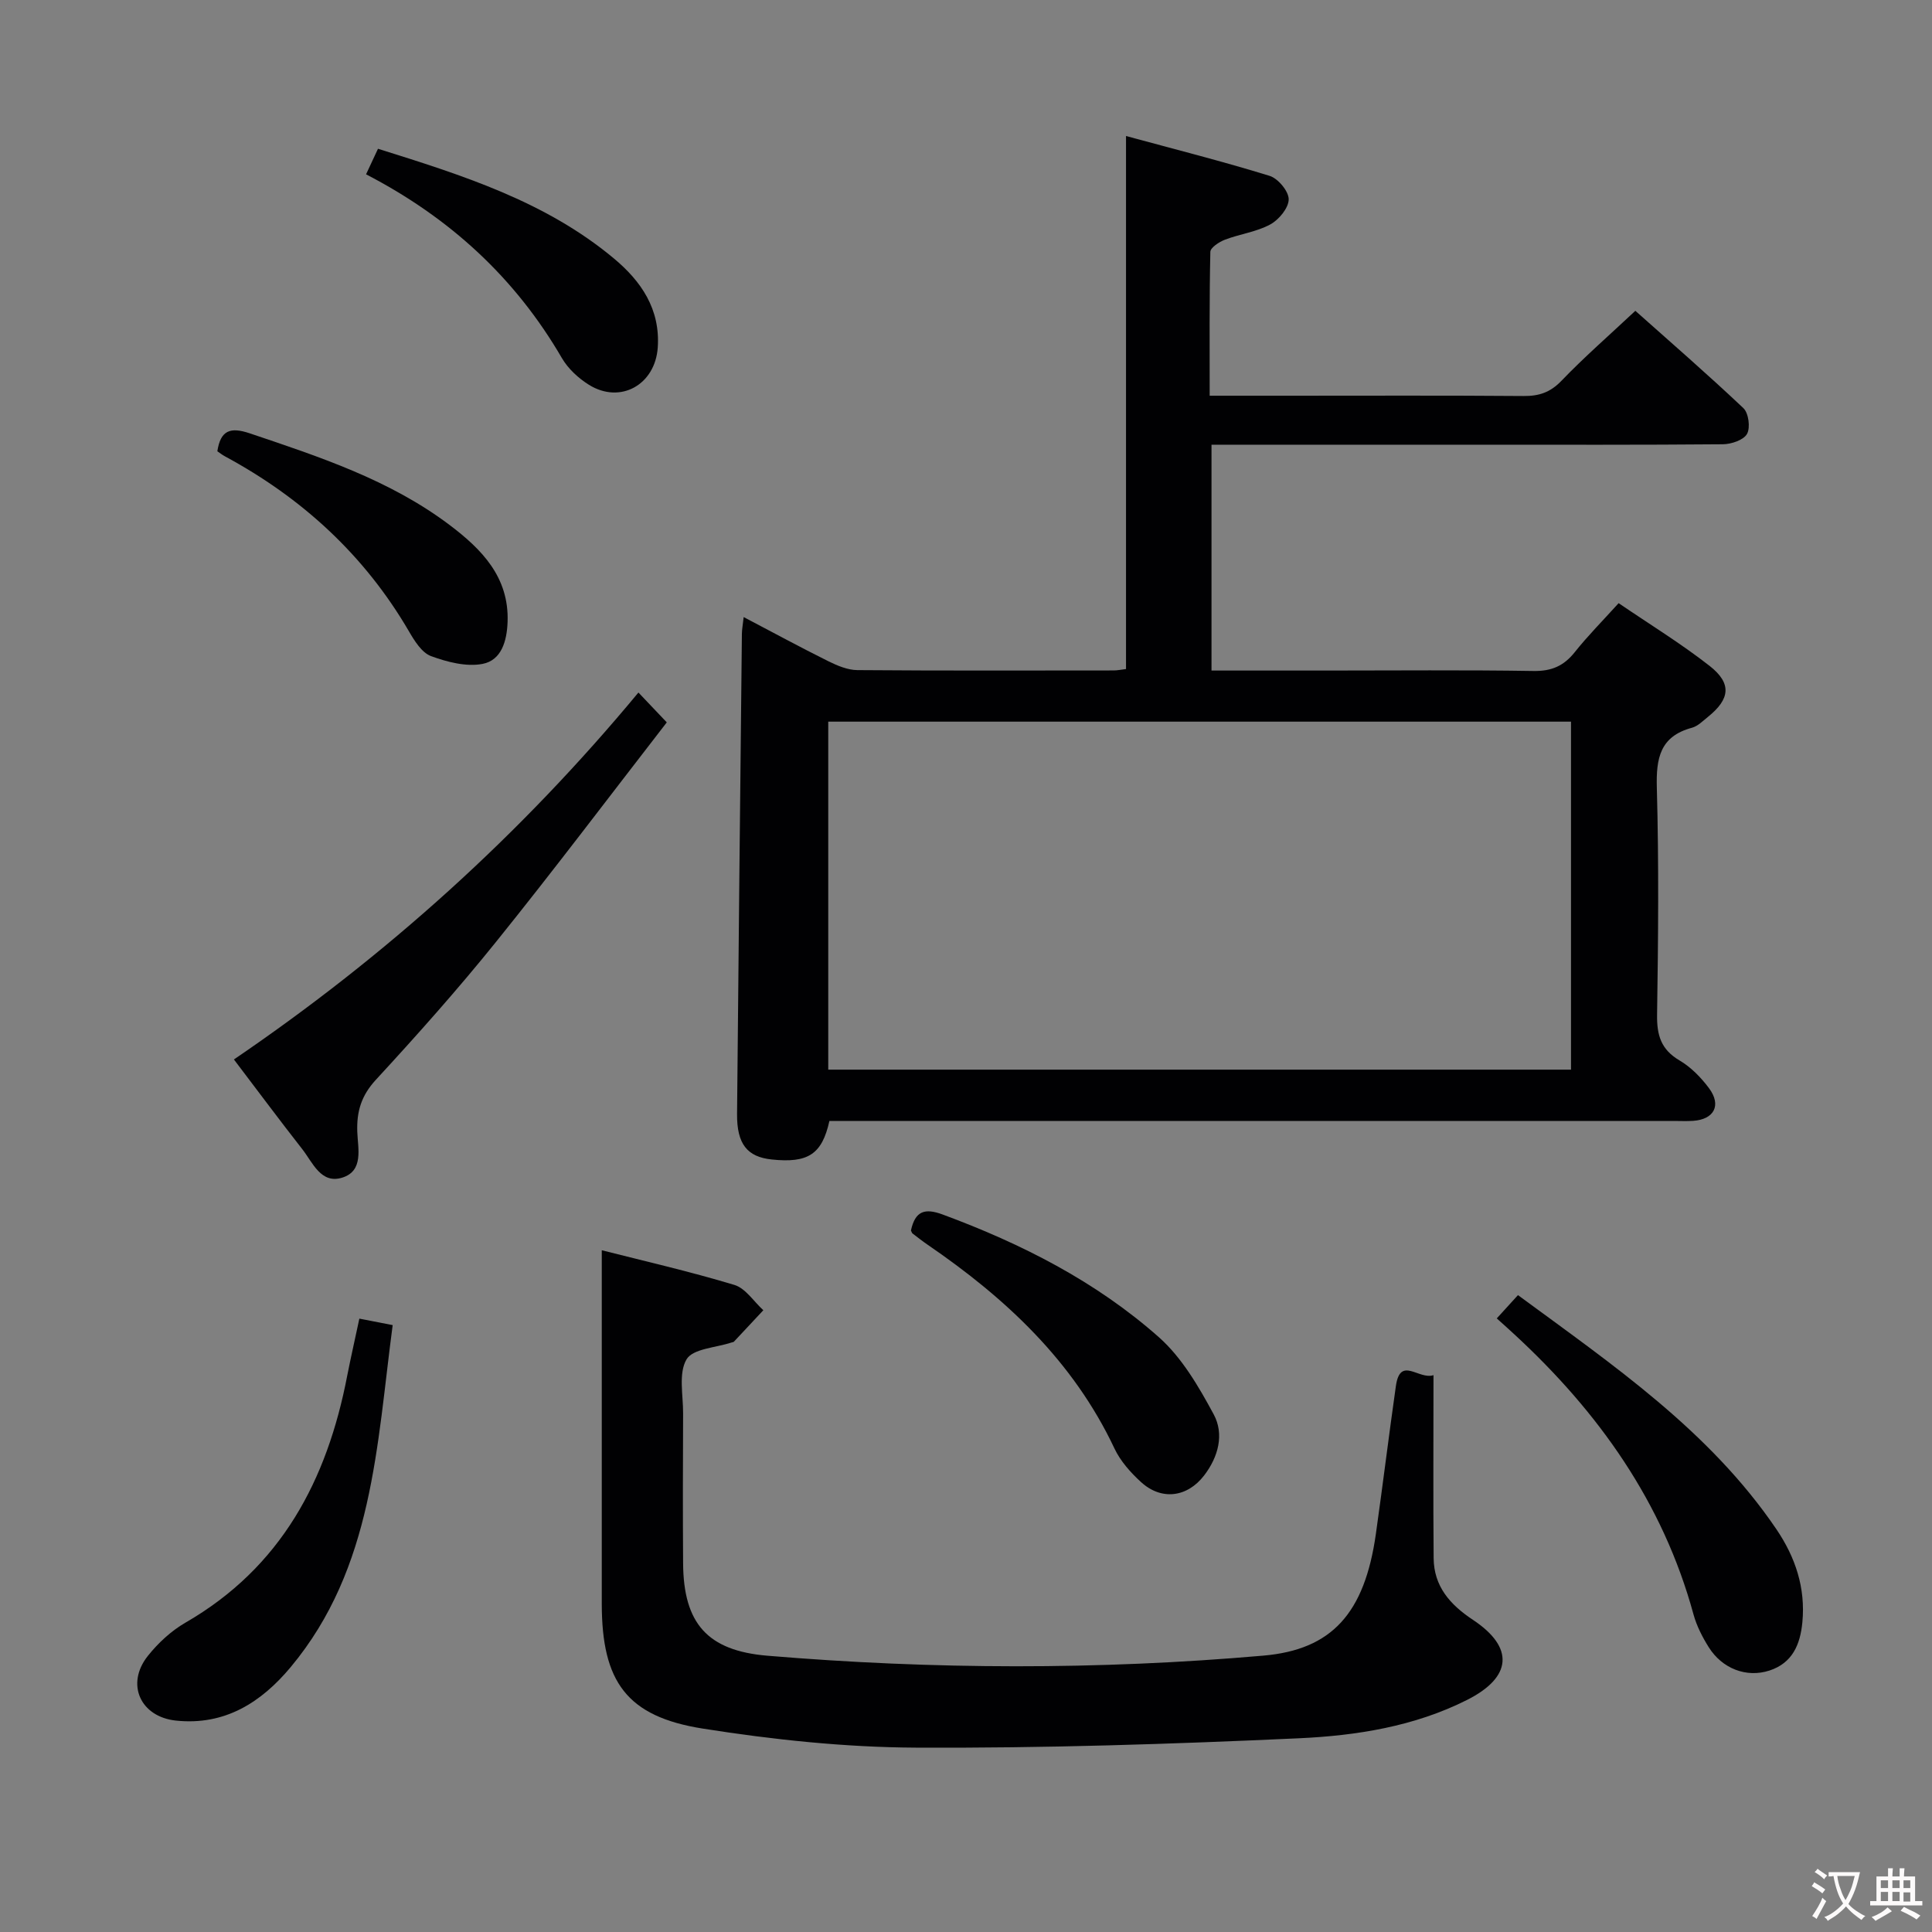 <svg enable-background="new 0 0 400 400" viewBox="0 0 400 400" xmlns="http://www.w3.org/2000/svg"><rect x="0" y="0" width="400" height="400" fill="#808080" stroke="none"/><g fill="#010103"><path d="m233.13 28.16c10.08 2.74 19.98 5.24 29.73 8.25 1.75.54 3.96 3.19 3.95 4.86-.01 1.79-2.03 4.23-3.82 5.2-2.86 1.55-6.3 1.98-9.39 3.16-1.19.46-2.99 1.63-3.01 2.51-.22 9.78-.14 19.57-.14 29.79h16.49c16.16 0 32.33-.07 48.49.06 3.2.03 5.53-.74 7.84-3.14 4.72-4.91 9.88-9.41 15.31-14.5 7.15 6.37 14.91 13.1 22.37 20.15 1.08 1.02 1.48 4.04.75 5.34-.71 1.27-3.24 2.12-4.99 2.14-17 .15-33.99.09-50.99.09-18.15 0-36.31 0-54.89 0v46.76h23.69c14.33 0 28.66-.14 42.99.09 3.73.06 6.26-1.05 8.53-3.9 2.68-3.37 5.74-6.45 9.08-10.14 6.38 4.35 12.88 8.33 18.84 12.99 4.64 3.64 4.24 6.87-.37 10.57-1.03.83-2.08 1.9-3.28 2.23-6.63 1.78-7.45 6.31-7.28 12.44.43 15.65.29 31.33.05 46.99-.06 4.22.81 7.19 4.63 9.44 2.37 1.39 4.47 3.54 6.13 5.77 2.62 3.53 1.05 6.46-3.31 6.75-1.33.09-2.67.02-4 .02-56.32 0-112.65 0-168.97 0-1.98 0-3.96 0-5.84 0-1.53 6.91-4.43 8.77-11.93 7.98-5.1-.53-7.24-3.21-7.19-9.42.3-33.14.65-66.27 1-99.41.01-.95.2-1.89.37-3.47 6.1 3.2 11.75 6.27 17.51 9.13 1.88.93 4.03 1.84 6.06 1.85 17.66.14 35.33.08 52.99.07.8 0 1.6-.17 2.6-.29 0-36.56 0-72.94 0-110.36zm92.13 121.25c-51.54 0-102.76 0-153.78 0v72.05h153.78c0-24.28 0-48.2 0-72.05z"/><path d="m296.79 284.71c0 13.28-.08 25.58.03 37.88.05 5.85 3.38 9.63 8.15 12.79 8.6 5.71 8.1 11.88-1.25 16.58-10.9 5.49-22.86 7.38-34.75 7.93-26.42 1.21-52.88 2.07-79.32 1.94-14.72-.07-29.56-1.64-44.12-3.94-15.8-2.49-20.93-9.73-20.94-25.86-.01-14.17 0-28.33 0-42.5 0-10.09 0-20.17 0-30.68 8.64 2.2 18.14 4.37 27.46 7.18 2.31.7 4.01 3.44 5.99 5.24-2.02 2.17-4.05 4.34-6.08 6.5-.1.11-.31.11-.47.17-3.25 1.09-8.04 1.27-9.35 3.5-1.7 2.88-.69 7.4-.71 11.22-.05 10.33-.07 20.67 0 31 .08 12.45 5.03 18.1 17.46 19.14 34.22 2.86 68.46 2.97 102.68-.02 14.17-1.23 20.96-8.75 23.29-25.2 1.44-10.19 2.69-20.41 4.14-30.6.9-6.33 4.71-1.25 7.79-2.27z"/><path d="m48.43 219.35c31.55-21.47 59.37-46.57 83.75-75.97 2.11 2.21 3.78 3.98 5.87 6.18-11.85 15.29-23.35 30.55-35.33 45.42-7.92 9.84-16.35 19.3-24.91 28.59-3 3.26-3.98 6.52-3.84 10.74.12 3.45 1.38 8.11-3.12 9.51-4.41 1.37-6.1-3.13-8.27-5.9-4.7-6-9.25-12.12-14.15-18.57z"/><path d="m309.89 272.96c1.67-1.83 2.89-3.16 4.39-4.82 19.73 14.53 39.68 28.1 53.51 48.48 3.93 5.8 6.05 12.13 5.37 19.26-.44 4.64-2.09 8.45-6.82 9.99-4.77 1.55-9.79-.4-12.57-4.84-1.31-2.09-2.49-4.39-3.14-6.75-6.33-23.21-19.64-41.91-37.08-58-1.08-1.01-2.19-1.99-3.66-3.32z"/><path d="m74.4 273.01c2.2.43 4.25.83 6.9 1.34-3.31 24.85-3.99 50.25-21.11 70.8-6.09 7.3-13.64 12.15-23.77 11.08-7.36-.78-10.44-7.56-5.82-13.38 2.13-2.68 4.83-5.18 7.78-6.89 19.84-11.44 29.35-29.5 33.51-51.15.76-3.87 1.65-7.72 2.51-11.8z"/><path d="m188.6 254.76c.89-4.08 2.89-4.66 6.54-3.32 16.34 6.04 31.75 13.86 44.8 25.42 4.77 4.23 8.25 10.24 11.34 15.96 2.22 4.11.97 8.82-1.98 12.66-3.5 4.55-8.84 5.22-13.05 1.38-2.17-1.98-4.29-4.36-5.52-6.98-8.53-18.08-22.49-31.09-38.64-42.15-1.09-.74-2.12-1.56-3.17-2.36-.12-.09-.15-.29-.32-.61z"/><path d="m75.79 36.09c.91-1.95 1.59-3.41 2.47-5.29 17.4 5.46 34.63 10.85 48.84 22.71 5.65 4.71 9.63 10.49 9.08 18.46-.54 7.68-7.74 11.76-14.26 7.69-2.18-1.36-4.31-3.33-5.59-5.53-9.64-16.57-23.12-29.01-40.54-38.04z"/><path d="m45 93.43c.66-4.35 2.68-5.06 6.66-3.73 14.49 4.88 29.03 9.65 41.42 18.99 6.61 4.99 12.34 10.76 12.01 20.06-.14 3.94-1.25 7.94-5.17 8.7-3.36.65-7.33-.38-10.68-1.61-1.9-.7-3.41-3.13-4.55-5.09-9.21-15.81-22.14-27.65-38.15-36.29-.57-.31-1.07-.71-1.54-1.03z"/></g><path d="m377.9 391.2c-.2.3-.4.5-.6.8-.7-.6-1.4-1-2.2-1.5.2-.3.4-.5.5-.8.6.4 1.4.8 2.3 1.5zm-1.8 6.1c-.2-.2-.5-.4-.9-.6.4-.6.8-1.2 1.2-1.9s.7-1.3.9-1.9c.3.3.5.5.8.7-.7 1.3-1.4 2.6-2 3.7zm2.2-9c-.3.3-.5.5-.6.8-.6-.6-1.3-1.1-2-1.5.3-.3.5-.5.6-.7.6.5 1.3.9 2 1.4zm.3.2v-.9h2 4.5c-.3 1.3-.6 2.5-1 3.6s-.9 2.1-1.4 3c.4.5 1 1 1.6 1.4s1.2.8 1.9 1.1c-.3.2-.5.4-.8.8-.4-.3-1-.7-1.6-1.2s-1.2-1.1-1.6-1.6c-.5.6-1.1 1.1-1.7 1.6s-1.4.9-2.1 1.4c-.1-.3-.3-.5-.7-.8.6-.2 1.2-.5 1.9-1s1.4-1.1 2-1.8c-.5-.8-.9-1.6-1.2-2.5s-.6-2-.8-3.2c-.4.1-.7.1-1 .1zm2.5 2.7c.3 1 .7 1.7 1 2.2.3-.5.6-1.1 1-2s.6-1.9.9-3h-3.2-.4c.1.9.3 1.8.7 2.8z" fill="#fcfafa"/><path d="m396.5 388.5v1.5 3.6h1.5v.9c-.4 0-1 0-1.7 0h-7.9c-.5 0-.9 0-1.2 0v-.9h1.3v-3.5c0-.7 0-1.2 0-1.6h2.4c0-.8 0-1.4 0-1.7h1c0 .3-.1.8-.1 1.7h1.5c0-.8 0-1.4 0-1.7h1c0 .3-.1.9-.1 1.7zm-8.2 9.2c-.2-.3-.5-.5-.8-.8.8-.3 1.4-.6 1.9-.9s1-.7 1.4-1.1c.3.3.6.5.9.8-1.6 1-2.8 1.6-3.4 2zm2.6-6.8v-1.6h-1.5v1.6zm0 2.7v-1.9h-1.5v1.9zm2.4-2.7v-1.6h-1.5v1.6zm0 2.7v-1.9h-1.5v1.9zm.2 2 .7-.8c.4.2.9.5 1.6.8s1.3.7 1.8 1c-.3.3-.5.5-.8.8-.4-.3-1.5-1-3.3-1.8zm2-4.7v-1.6h-1.4v1.6zm0 2.8v-1.9h-1.4v1.9z" fill="#fcfafa"/></svg>